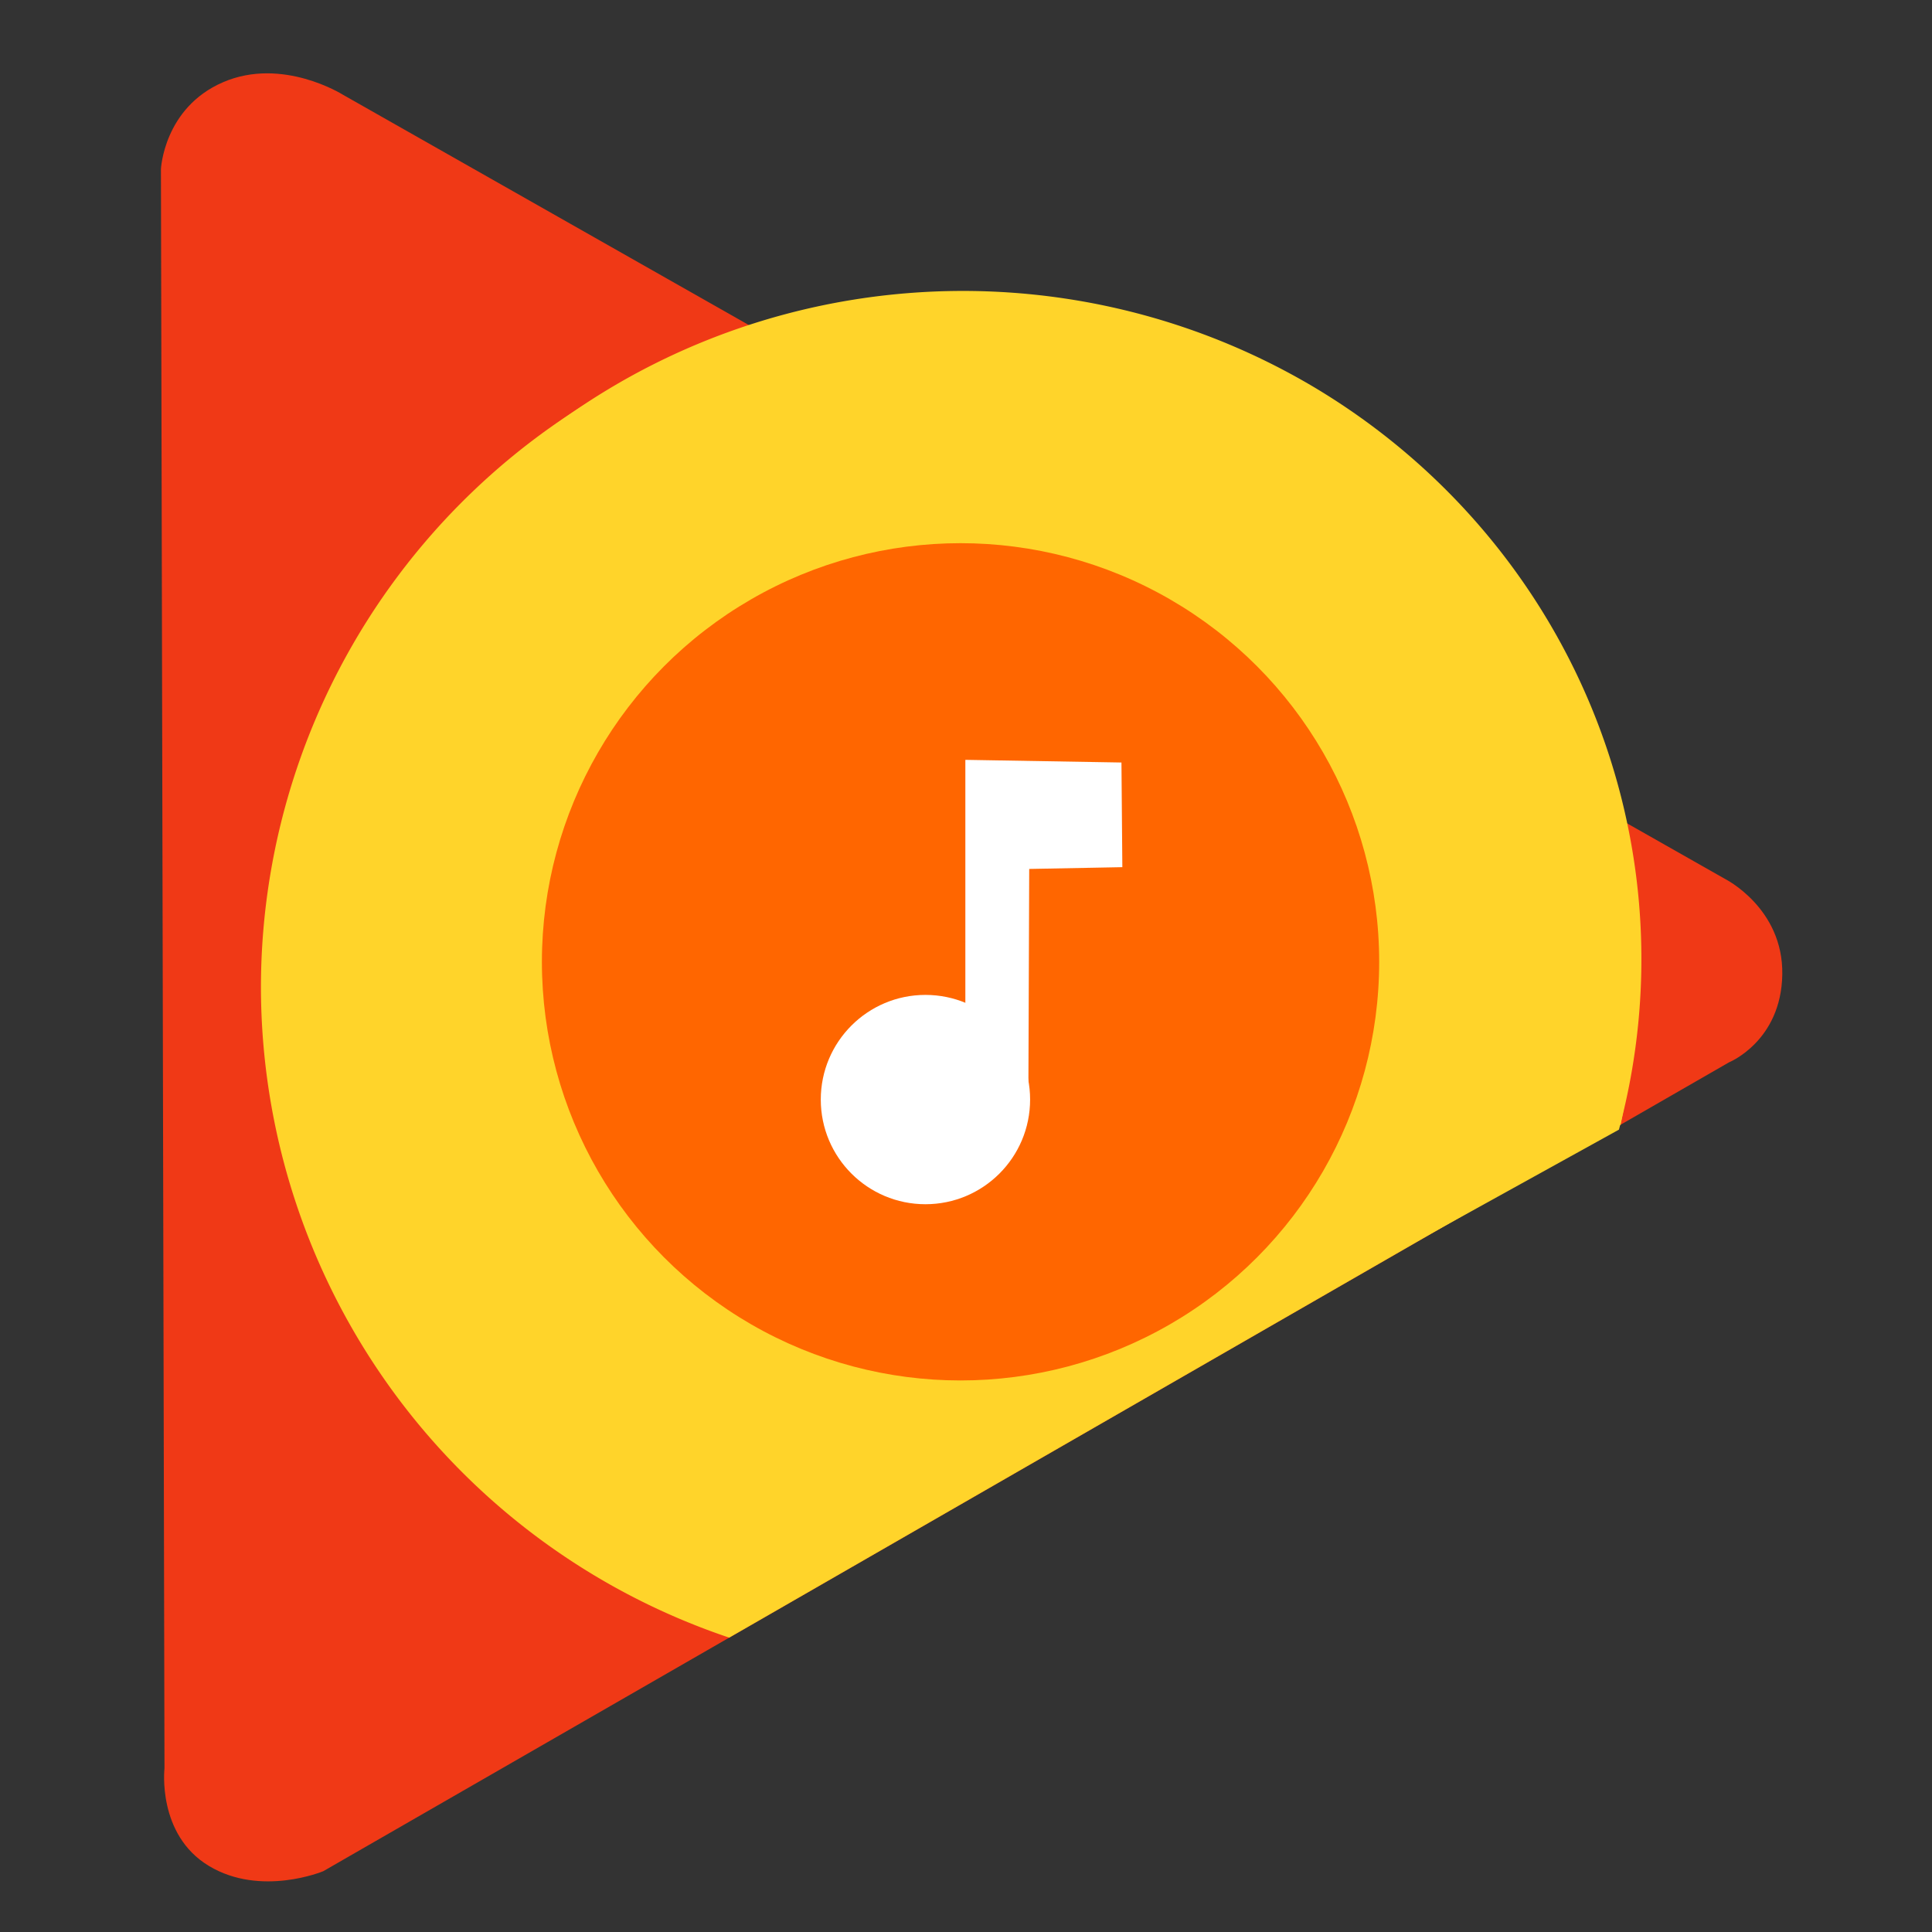 <?xml version="1.0" encoding="UTF-8" standalone="no"?>
<svg
   xmlns:dc="http://purl.org/dc/elements/1.1/"
   xmlns:cc="http://creativecommons.org/ns#"
   xmlns:rdf="http://www.w3.org/1999/02/22-rdf-syntax-ns#"
   xmlns:svg="http://www.w3.org/2000/svg"
   xmlns="http://www.w3.org/2000/svg"
   xmlns:sodipodi="http://sodipodi.sourceforge.net/DTD/sodipodi-0.dtd"
   xmlns:inkscape="http://www.inkscape.org/namespaces/inkscape"
   viewBox="0 0 512 512"
   height="512"
   width="512"
   id="svg2"
   version="1.1"
   inkscape:version="0.91 r13725"
   sodipodi:docname="google-music.svg">
  <rect x="0" y="0" width="512" height="512" fill="#333333" stroke="none"/>
  <defs
     id="defs18" />
  <sodipodi:namedview
     pagecolor="#ffffff"
     bordercolor="#666666"
     borderopacity="1"
     objecttolerance="10"
     gridtolerance="10"
     guidetolerance="10"
     inkscape:pageopacity="0"
     inkscape:pageshadow="2"
     inkscape:window-width="1366"
     inkscape:window-height="715"
     id="namedview16"
     showgrid="false"
     inkscape:zoom="0.4609375"
     inkscape:cx="530.45807"
     inkscape:cy="288.12202"
     inkscape:window-x="0"
     inkscape:window-y="24"
     inkscape:window-maximized="1"
     inkscape:current-layer="svg2"
     showguides="false" />
  <g
     id="g4185"
     transform="matrix(3.467,0,0,3.467,-3341.398,-477.848)">
    <path
       sodipodi:nodetypes="cczcczcczc"
       inkscape:connector-curvature="0"
       id="path3348"
       d="m 976.074,150.757 0.271,122.237 c 0,0 -0.586,5.059 3.39,7.458 3.976,2.399 8.746,0.407 8.746,0.407 l 107.458,-61.831 c 0,0 3.985,-1.614 4.068,-6.712 0.083,-5.098 -4.407,-7.322 -4.407,-7.322 l -105.627,-59.932 c 0,0 -4.617,-2.911 -9.153,-0.949 -4.536,1.962 -4.746,6.644 -4.746,6.644 z"
       style="fill:#f03916;fill-opacity:1;fill-rule:evenodd;stroke:none;stroke-width:1px;stroke-linecap:butt;stroke-linejoin:miter;stroke-opacity:1" />
    <g
       id="g4171">
      <path
         style="fill:#ffd42a;fill-opacity:1;stroke:none"
         d="m 1021.464,162.932 a 52.5,52.5 0 0 0 -37.746,50.352 52.5,52.5 0 0 0 35.795,49.721 l 68.137,-39.207 a 52.5,52.5 0 0 0 1.068,-10.514 52.5,52.5 0 0 0 -1.717,-13.168 l -65.537,-37.184 z"
         id="path4150"
         inkscape:connector-curvature="0" />
      <path
         inkscape:connector-curvature="0"
         style="fill:#ffd42a;fill-opacity:1;stroke:none"
         d="m 1087.52,224.176 a 51.934,51.115 0 0 0 -23.365,-56.789 51.934,51.115 0 0 0 -60.405,4.839 l -1.602,76.521 a 51.934,51.115 0 0 0 8.36,6.178 51.934,51.115 0 0 0 12.031,5.19 l 64.981,-35.94 z"
         id="path4150-3" />
    </g>
    <circle
       r="32"
       cy="211.347"
       cx="1037.194"
       id="path4175"
       style="fill:#ff6600;fill-opacity:1;stroke:none" />
    <g
       id="g4181">
      <circle
         style="fill:#ffffff;fill-opacity:1;stroke:none"
         id="path4177"
         cx="1034.511"
         cy="221.876"
         r="8" />
      <path
         style="fill:#ffffff;fill-rule:evenodd;stroke:none;stroke-width:1px;stroke-linecap:butt;stroke-linejoin:miter;stroke-opacity:1"
         d="m 1037.562,216.723 0,-20.814 11.932,0.203 0.068,8 -7.119,0.136 -0.068,18.305 z"
         id="path4179"
         inkscape:connector-curvature="0" />
    </g>
  </g>
</svg>
